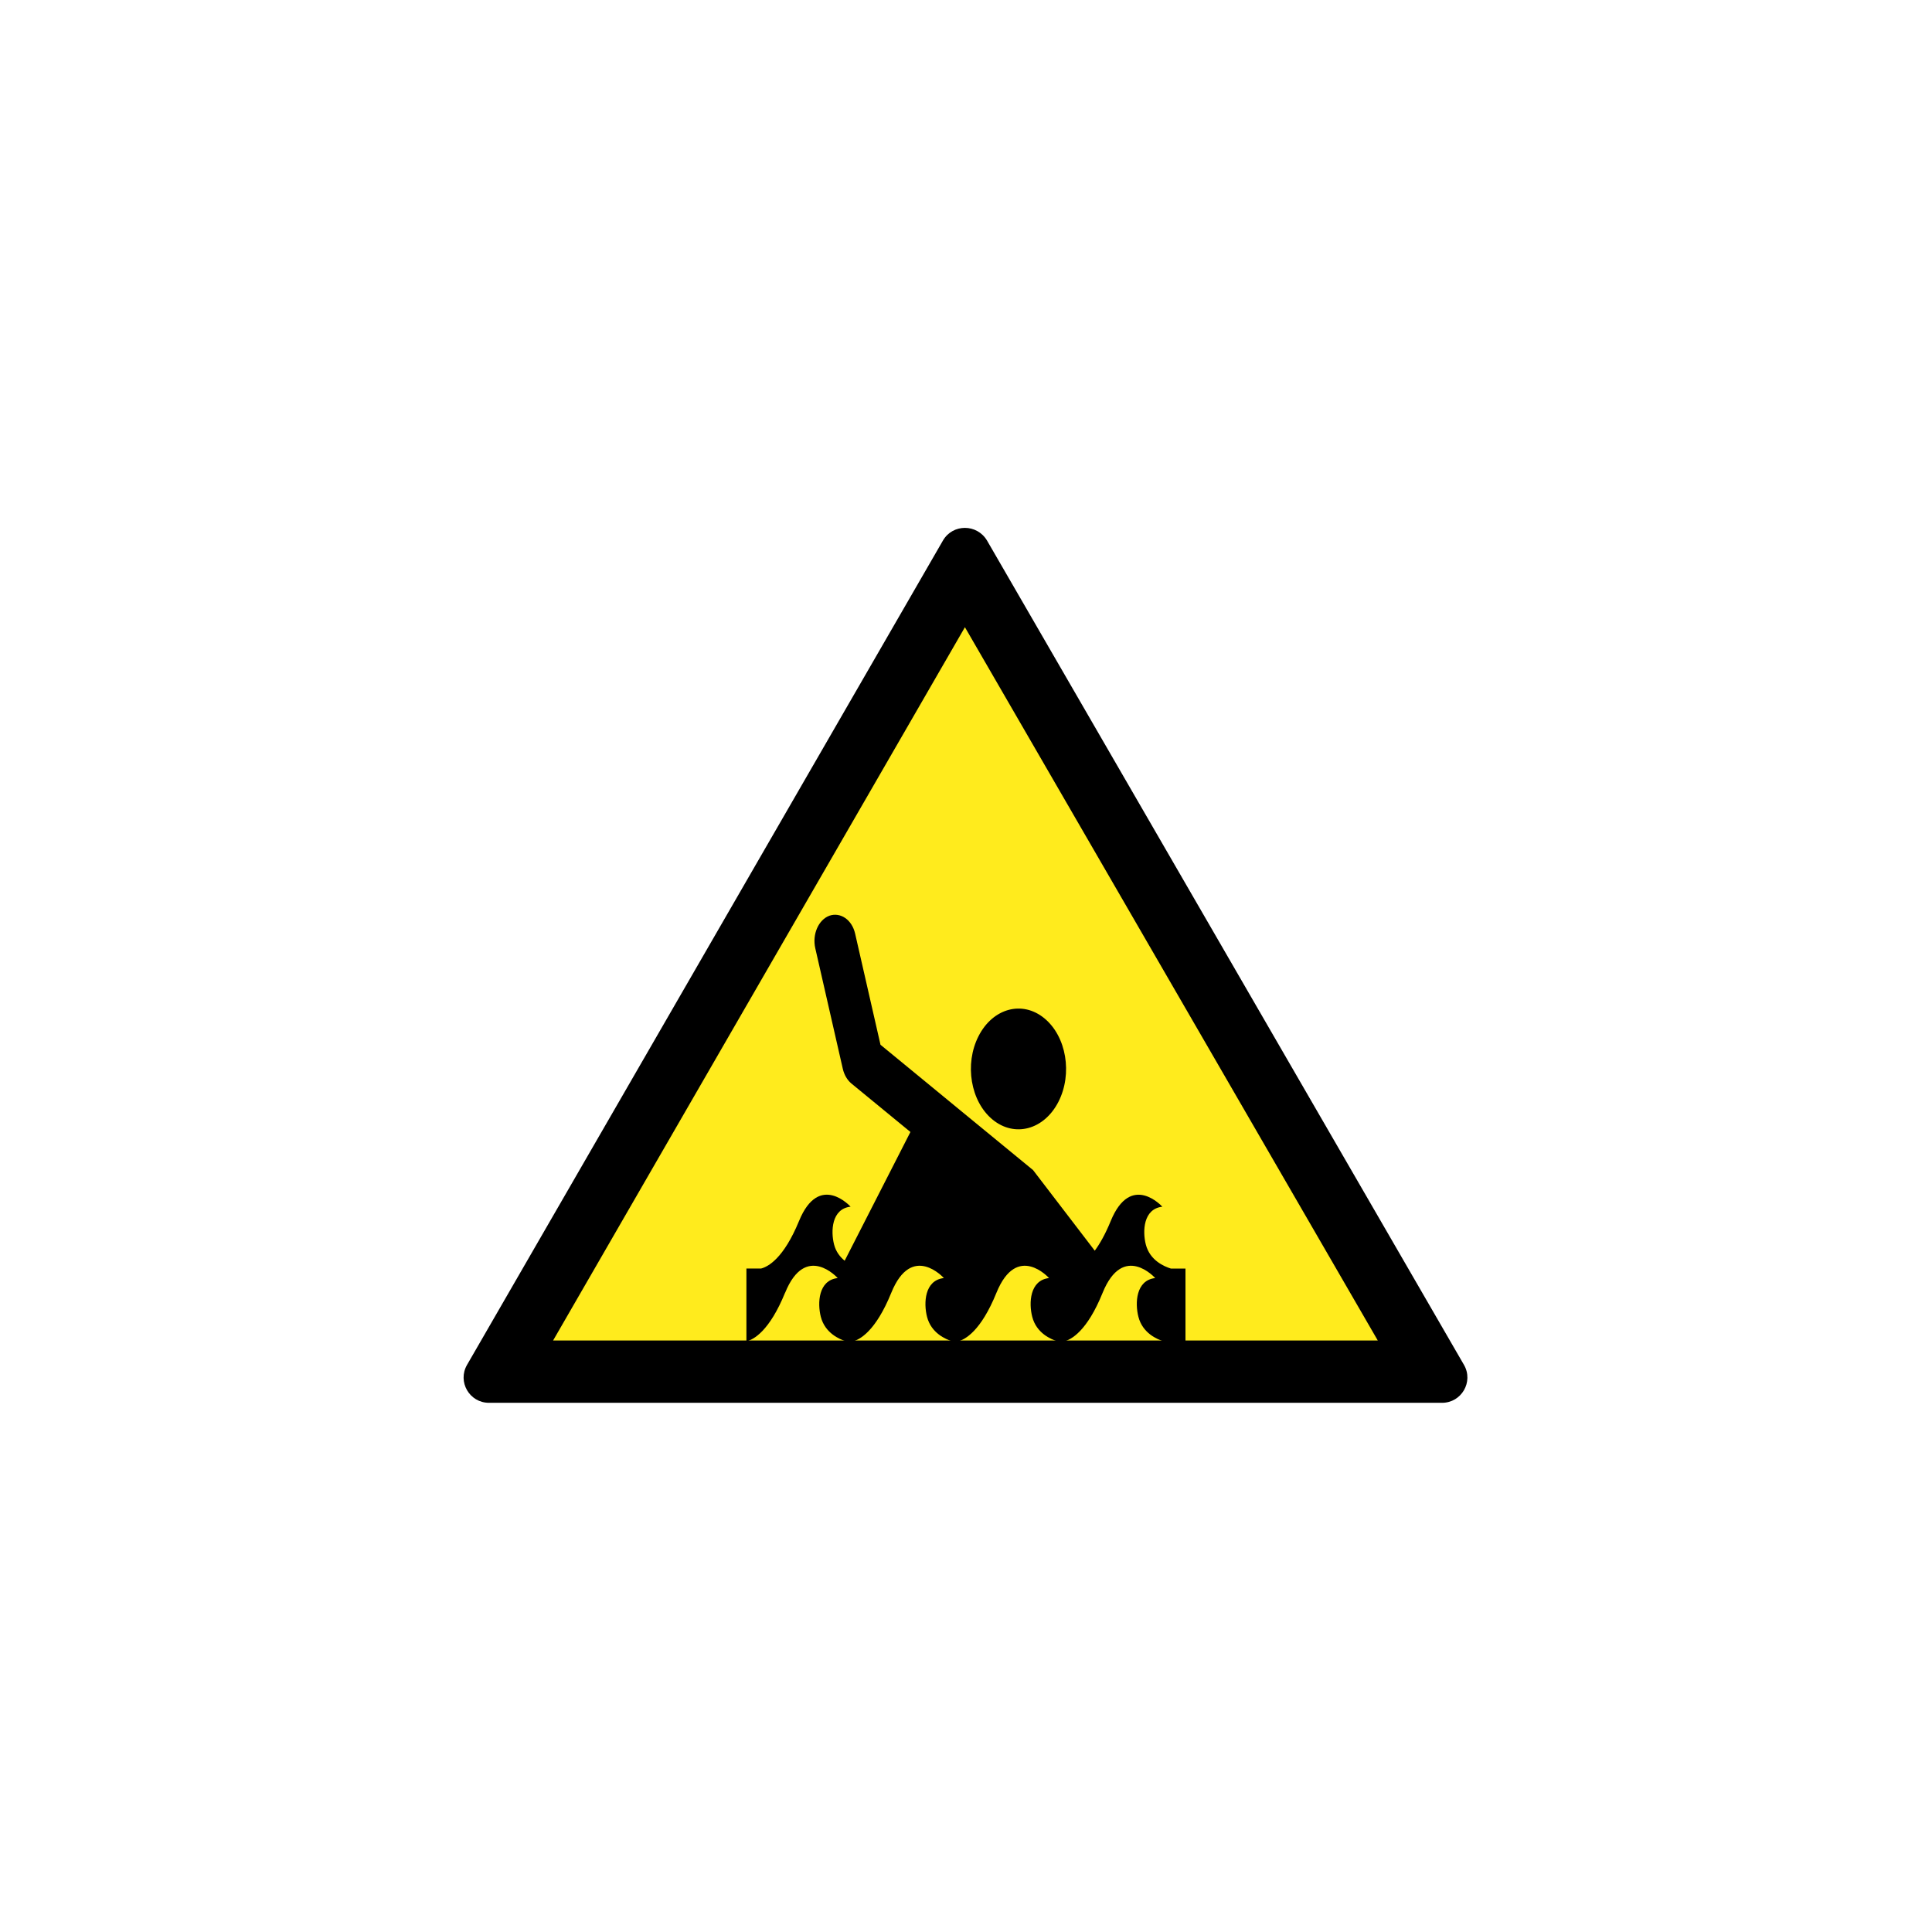 <?xml version="1.0" encoding="UTF-8" standalone="no"?>
<svg
   xmlns:dc="http://purl.org/dc/elements/1.1/"
   xmlns:cc="http://creativecommons.org/ns#"
   xmlns:rdf="http://www.w3.org/1999/02/22-rdf-syntax-ns#"
   xmlns:svg="http://www.w3.org/2000/svg"
   xmlns="http://www.w3.org/2000/svg"
   xmlns:sodipodi="http://sodipodi.sourceforge.net/DTD/sodipodi-0.dtd"
   xmlns:inkscape="http://www.inkscape.org/namespaces/inkscape"
   version="1.1"
   id="svg8"
   inkscape:export-filename="/media/juhele/data_2TB/_GRAFIKA/GHS hazard symbols/GHS06_toxic_substances.png"
   inkscape:export-xdpi="99.027519"
   inkscape:export-ydpi="99.027519"
   inkscape:version="1.0.1 (3bc2e813f5, 2020-09-07)"
   sodipodi:docname="21.svg"
   x="0px"
   y="0px"
   viewBox="0 0 125 125"
   xml:space="preserve"
   width="125"
   height="125"><defs
   id="defs1653" /><sodipodi:namedview
   pagecolor="#ffffff"
   bordercolor="#666666"
   borderopacity="1"
   objecttolerance="10"
   gridtolerance="10"
   guidetolerance="10"
   inkscape:pageopacity="0"
   inkscape:pageshadow="2"
   inkscape:window-width="1920"
   inkscape:window-height="1137"
   id="namedview1651"
   showgrid="false"
   inkscape:zoom="1.0934881"
   inkscape:cx="112.07682"
   inkscape:cy="95.108498"
   inkscape:window-x="-8"
   inkscape:window-y="-8"
   inkscape:window-maximized="1"
   inkscape:current-layer="layer3"
   inkscape:document-rotation="0" />
<style
   type="text/css"
   id="style1640">
	.st0{fill:#FFEB1D;}
</style>

<g
   id="layer3"
   transform="translate(-73.774,-919.55)"
   inkscape:groupmode="layer"
   inkscape:label="Ebene 2">
	
		<g
   id="g1675"
   transform="matrix(0.084,0,0,0.084,97.499,930.44)"><g
     transform="translate(73.774,269.05)"
     id="g1663"><g
       id="g1646">
	<polygon
   class="st0"
   points="387,36.4 746.6,657.8 28.2,657.8 "
   id="polygon1642"
   style="fill:#ffeb1d" />
	<path
   d="m 411.7,41.6 v 0 0 M 387,84.4 705,633.8 H 69.8 L 387,84.4 m 0,-76.5 c -6.6,0 -13.1,3.2 -16.9,9.7 L 3.5,652.6 c -7.5,13 1.9,29.2 16.9,29.2 h 734.1 c 15,0 24.4,-16.2 16.9,-29.2 L 404,17.6 C 400.1,11.1 393.5,7.9 387,7.9 Z"
   id="path1644"
   inkscape:connector-curvature="0" />
</g></g><g
     id="g1658" /></g>
<path
   d="m 137.086,986.587 c 0.924,-1.81 2.832,-2.327 4.258,-1.154 1.427,1.173 1.835,3.59 0.911,5.402 -0.925,1.81 -2.832,2.325 -4.259,1.154 -1.427,-1.173 -1.835,-3.592 -0.91,-5.402 z m -12.515,16.605 c 1.326,-3.268 3.402,-0.952 3.402,-0.952 -1.257,0.141 -1.318,1.627 -1.092,2.507 0.27,1.05 1.197,1.453 1.656,1.595 h 0.404 c 0.465,-0.118 1.487,-0.658 2.499,-3.15 1.329,-3.268 3.402,-0.952 3.402,-0.952 -1.257,0.141 -1.315,1.627 -1.089,2.507 0.269,1.05 1.194,1.453 1.659,1.595 h 0.331 c 0.466,-0.118 1.49,-0.658 2.501,-3.15 1.332,-3.268 3.402,-0.952 3.402,-0.952 -1.254,0.141 -1.315,1.627 -1.086,2.507 0.269,1.05 1.193,1.453 1.655,1.595 h 0.401 c 0.463,-0.118 1.491,-0.658 2.498,-3.15 1.334,-3.268 3.401,-0.952 3.401,-0.952 -1.254,0.141 -1.313,1.627 -1.086,2.507 0.269,1.05 1.193,1.453 1.655,1.595 h 1.39 v -4.714 h -0.938 c -0.455,-0.141 -1.362,-0.535 -1.627,-1.555 -0.222,-0.862 -0.165,-2.313 1.068,-2.449 0,0 -2.032,-2.257 -3.34,0.927 -0.351,0.858 -0.702,1.469 -1.032,1.919 l -3.992,-5.215 -4.778,-3.924 -1.696,-1.395 v 0 l -3.397,-2.79 -1.641,-7.189 c -0.205,-0.902 -0.946,-1.405 -1.662,-1.161 -0.712,0.262 -1.122,1.205 -0.916,2.107 l 1.78,7.798 c 0.091,0.394 0.289,0.732 0.56,0.955 l 3.816,3.133 -4.255,8.33 c -0.293,-0.243 -0.562,-0.572 -0.685,-1.048 -0.222,-0.862 -0.164,-2.313 1.068,-2.449 0,0 -2.032,-2.257 -3.336,0.927 -0.999,2.429 -2.004,2.96 -2.458,3.076 h -0.946 v 4.714 c 0.463,-0.118 1.485,-0.658 2.501,-3.15 z"
   id="path10"
   style="stroke-width:0.32" /></g>
</svg>
